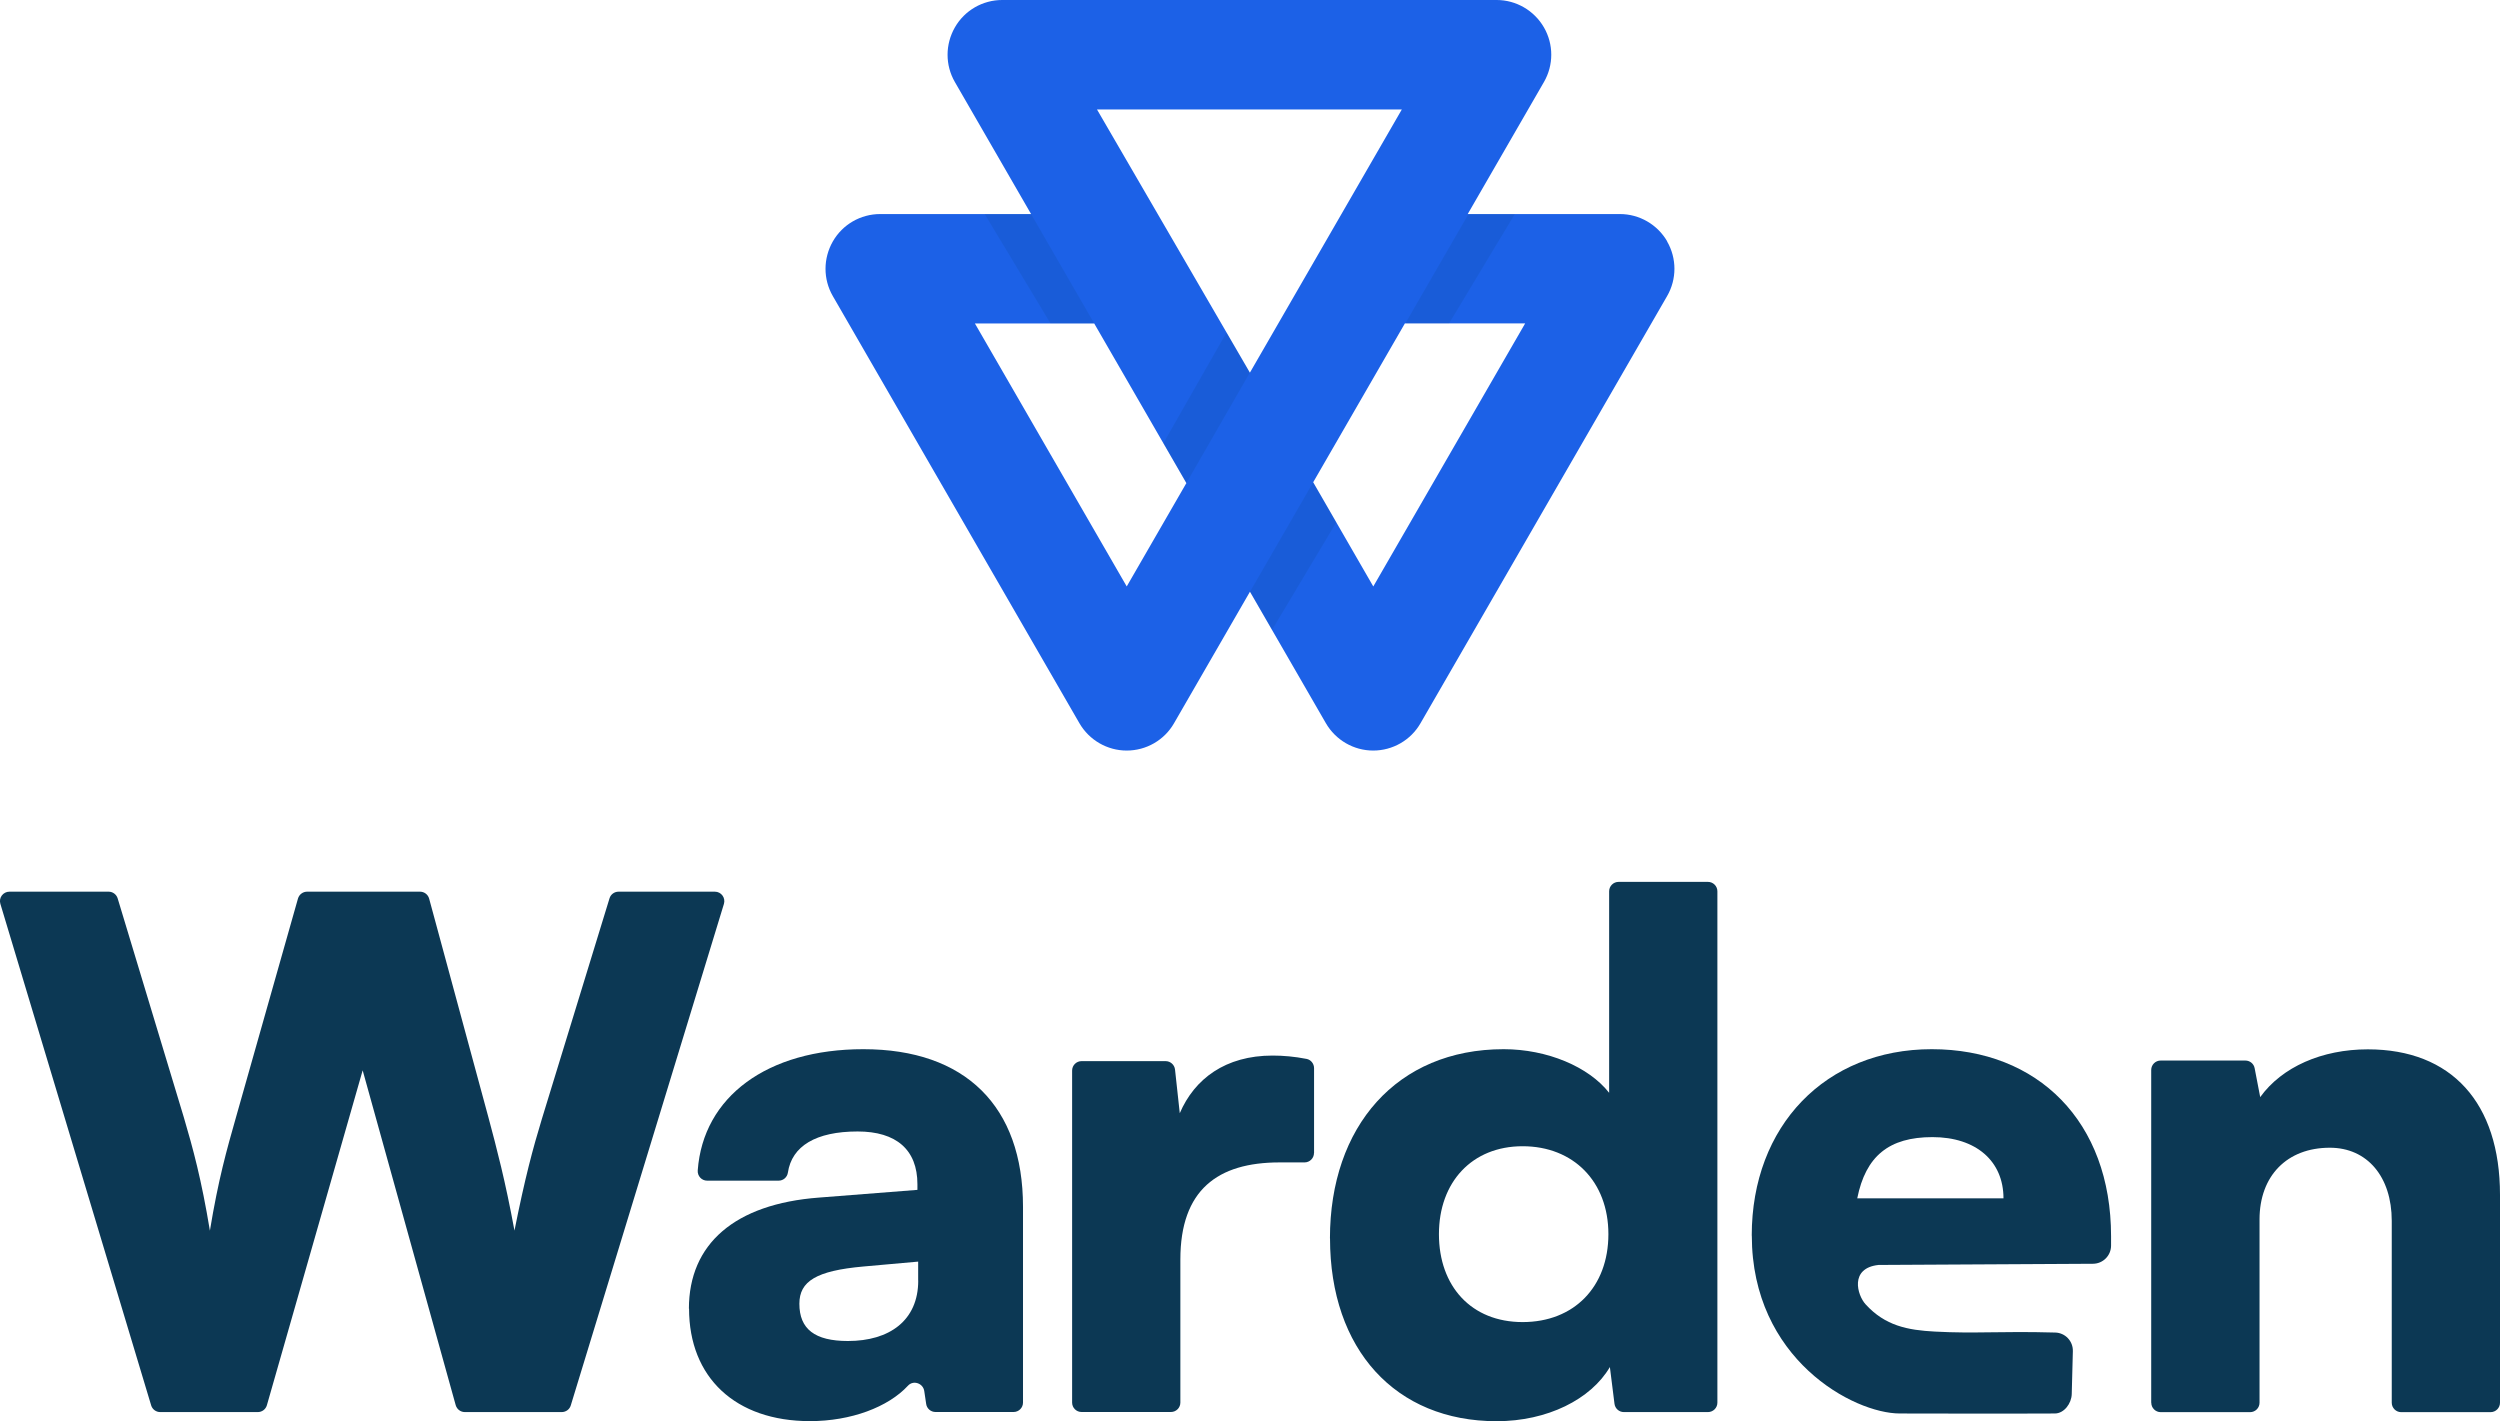 <?xml version="1.0" encoding="UTF-8"?><svg xmlns="http://www.w3.org/2000/svg" viewBox="0 0 336.95 191.55"><defs><style>.cls-1{fill:#1c61e7;}.cls-2{fill:#0c3854;}.cls-3{fill:#083854;mix-blend-mode:multiply;opacity:.1;}.cls-4{isolation:isolate;}</style></defs><g class="cls-4"><g id="Layer_2"><g id="Layer_1-2"><g><g><path class="cls-1" d="M224.71,32.54c-1.32-2.28-3.75-3.69-6.38-3.69h-20.51l10.27-17.79c1.32-2.28,1.32-5.09,0-7.37-1.32-2.28-3.75-3.69-6.38-3.69h-66.63c-2.63,0-5.07,1.4-6.38,3.69s-1.32,5.09,0,7.37l10.27,17.79h-20.34c-2.63,0-5.07,1.4-6.38,3.69s-1.32,5.09,0,7.37l33.23,57.56c1.32,2.28,3.75,3.69,6.38,3.69s5.07-1.4,6.38-3.69l10.23-17.72,10.23,17.72c1.32,2.28,3.75,3.69,6.38,3.69s5.07-1.4,6.38-3.69l33.23-57.56c1.32-2.28,1.32-5.09,0-7.37Zm-35.77-17.79l-20.48,35.48-20.61-35.48h41.09Zm-37.08,64.29l-20.46-35.44h16.08l12.42,21.51-8.04,13.93Zm33.23,0l-8.1-14.04,12.36-21.41h16.21l-20.46,35.44Z"/><polygon class="cls-3" points="138.97 28.85 147.48 43.59 141.58 43.59 132.72 28.85 138.97 28.85"/><polygon class="cls-3" points="197.92 28.85 189.41 43.59 195.31 43.59 204.17 28.85 197.92 28.85"/><polygon class="cls-3" points="180.11 70.4 171.45 84.89 168.48 79.74 176.99 65 180.11 70.4"/><polygon class="cls-3" points="168.46 50.22 159.9 65.11 156.8 59.73 165.31 44.81 168.46 50.22"/></g><g><path class="cls-2" d="M1.27,120.18H14.64c.56,0,1.06,.37,1.22,.91l8.92,29.52c1.23,4.17,2.37,8.34,3.51,15.26,1.14-6.92,2.27-10.9,3.51-15.26l8.36-29.5c.16-.55,.66-.93,1.23-.93h15.22c.58,0,1.08,.39,1.23,.94l7.99,29.48c1.14,4.27,2.27,8.53,3.51,15.26,1.42-7.11,2.46-10.99,3.7-15.07l9.11-29.71c.16-.54,.66-.9,1.22-.9h12.98c.86,0,1.47,.83,1.22,1.65l-20.64,67.59c-.16,.54-.66,.9-1.22,.9h-13.06c-.57,0-1.07-.38-1.23-.93l-12.54-45.13-12.91,45.14c-.16,.55-.66,.92-1.22,.92h-13.16c-.56,0-1.06-.37-1.22-.91L.05,121.82c-.25-.82,.37-1.64,1.22-1.64Z"/><path class="cls-2" d="M92.85,176.39c0-8.72,6.16-14.12,17.53-14.98l13.27-1.04v-.76c0-4.64-2.84-7.11-8.06-7.11-5.62,0-8.87,1.97-9.4,5.55-.09,.62-.62,1.08-1.25,1.08h-9.63c-.75,0-1.33-.64-1.27-1.39,.73-9.92,9.36-16.33,22.32-16.33,13.74,0,21.52,7.68,21.52,21.23v26.4c0,.7-.57,1.27-1.27,1.27h-10.52c-.63,0-1.17-.46-1.26-1.08l-.26-1.75c-.16-1.05-1.47-1.5-2.19-.72-2.67,2.89-7.68,4.78-13.21,4.78-10.05,0-16.3-5.88-16.3-15.17Zm30.9-3.79v-2.56l-7.39,.66c-6.35,.57-8.62,1.99-8.62,5.02,0,3.41,2.08,5.02,6.54,5.02,5.59,0,9.48-2.75,9.48-8.15Z"/><path class="cls-2" d="M177.1,155.4c0,.7-.57,1.27-1.27,1.27h-3.37c-8.34,0-13.37,3.7-13.37,13.08v19.29c0,.7-.57,1.27-1.27,1.27h-12.05c-.7,0-1.27-.57-1.27-1.27v-44.75c0-.7,.57-1.27,1.27-1.27h11.33c.65,0,1.2,.49,1.27,1.14l.64,5.88c1.99-4.64,6.16-7.77,12.51-7.77,1.41,0,2.96,.13,4.58,.45,.59,.11,1.01,.65,1.01,1.25v11.44Z"/><path class="cls-2" d="M179.25,166.91c0-15.07,9.01-25.5,23.41-25.5,5.88,0,11.47,2.37,14.22,5.88v-27.16c0-.7,.57-1.27,1.27-1.27h12.05c.7,0,1.27,.57,1.27,1.27v68.92c0,.7-.57,1.27-1.27,1.27h-11.34c-.64,0-1.18-.48-1.26-1.12l-.62-4.95c-2.56,4.36-8.44,7.3-15.26,7.3-13.65,0-22.46-9.67-22.46-24.64Zm37.53-.57c0-7.11-4.74-11.85-11.56-11.85s-11.28,4.83-11.28,11.85,4.36,11.85,11.28,11.85,11.56-4.74,11.56-11.85Z"/><path class="cls-2" d="M236.1,166.53c0-14.79,9.95-25.12,24.26-25.12s24.17,9.76,24.17,25.21v1.26c0,1.35-1.09,2.44-2.43,2.45l-28.91,.16c-3.93,.42-2.88,4.07-1.74,5.31,2.62,2.88,5.66,3.48,9.33,3.67,5.58,.3,8.66-.08,16.23,.13,1.35,.04,2.41,1.16,2.37,2.52l-.15,5.77c-.03,1.26-1.02,2.61-2.27,2.62-6.96,.04-17.5,0-20.9,0-6.24,0-19.95-7.34-19.95-23.98Zm14.22-5.02h19.71c0-5.02-3.7-8.25-9.57-8.25s-9,2.56-10.14,8.25Z"/><path class="cls-2" d="M289.94,189.05v-44.84c0-.7,.57-1.27,1.27-1.27h11.42c.61,0,1.14,.43,1.25,1.03l.75,3.9c2.94-4.08,8.34-6.44,14.5-6.44,11.28,0,17.82,7.2,17.82,19.62v28.01c0,.7-.57,1.27-1.27,1.27h-12.05c-.7,0-1.27-.57-1.27-1.27v-24.51c0-5.97-3.32-9.86-8.34-9.86-5.78,0-9.48,3.79-9.48,9.67v24.7c0,.7-.57,1.27-1.27,1.27h-12.05c-.7,0-1.27-.57-1.27-1.27Z"/></g></g></g></g></g></svg>